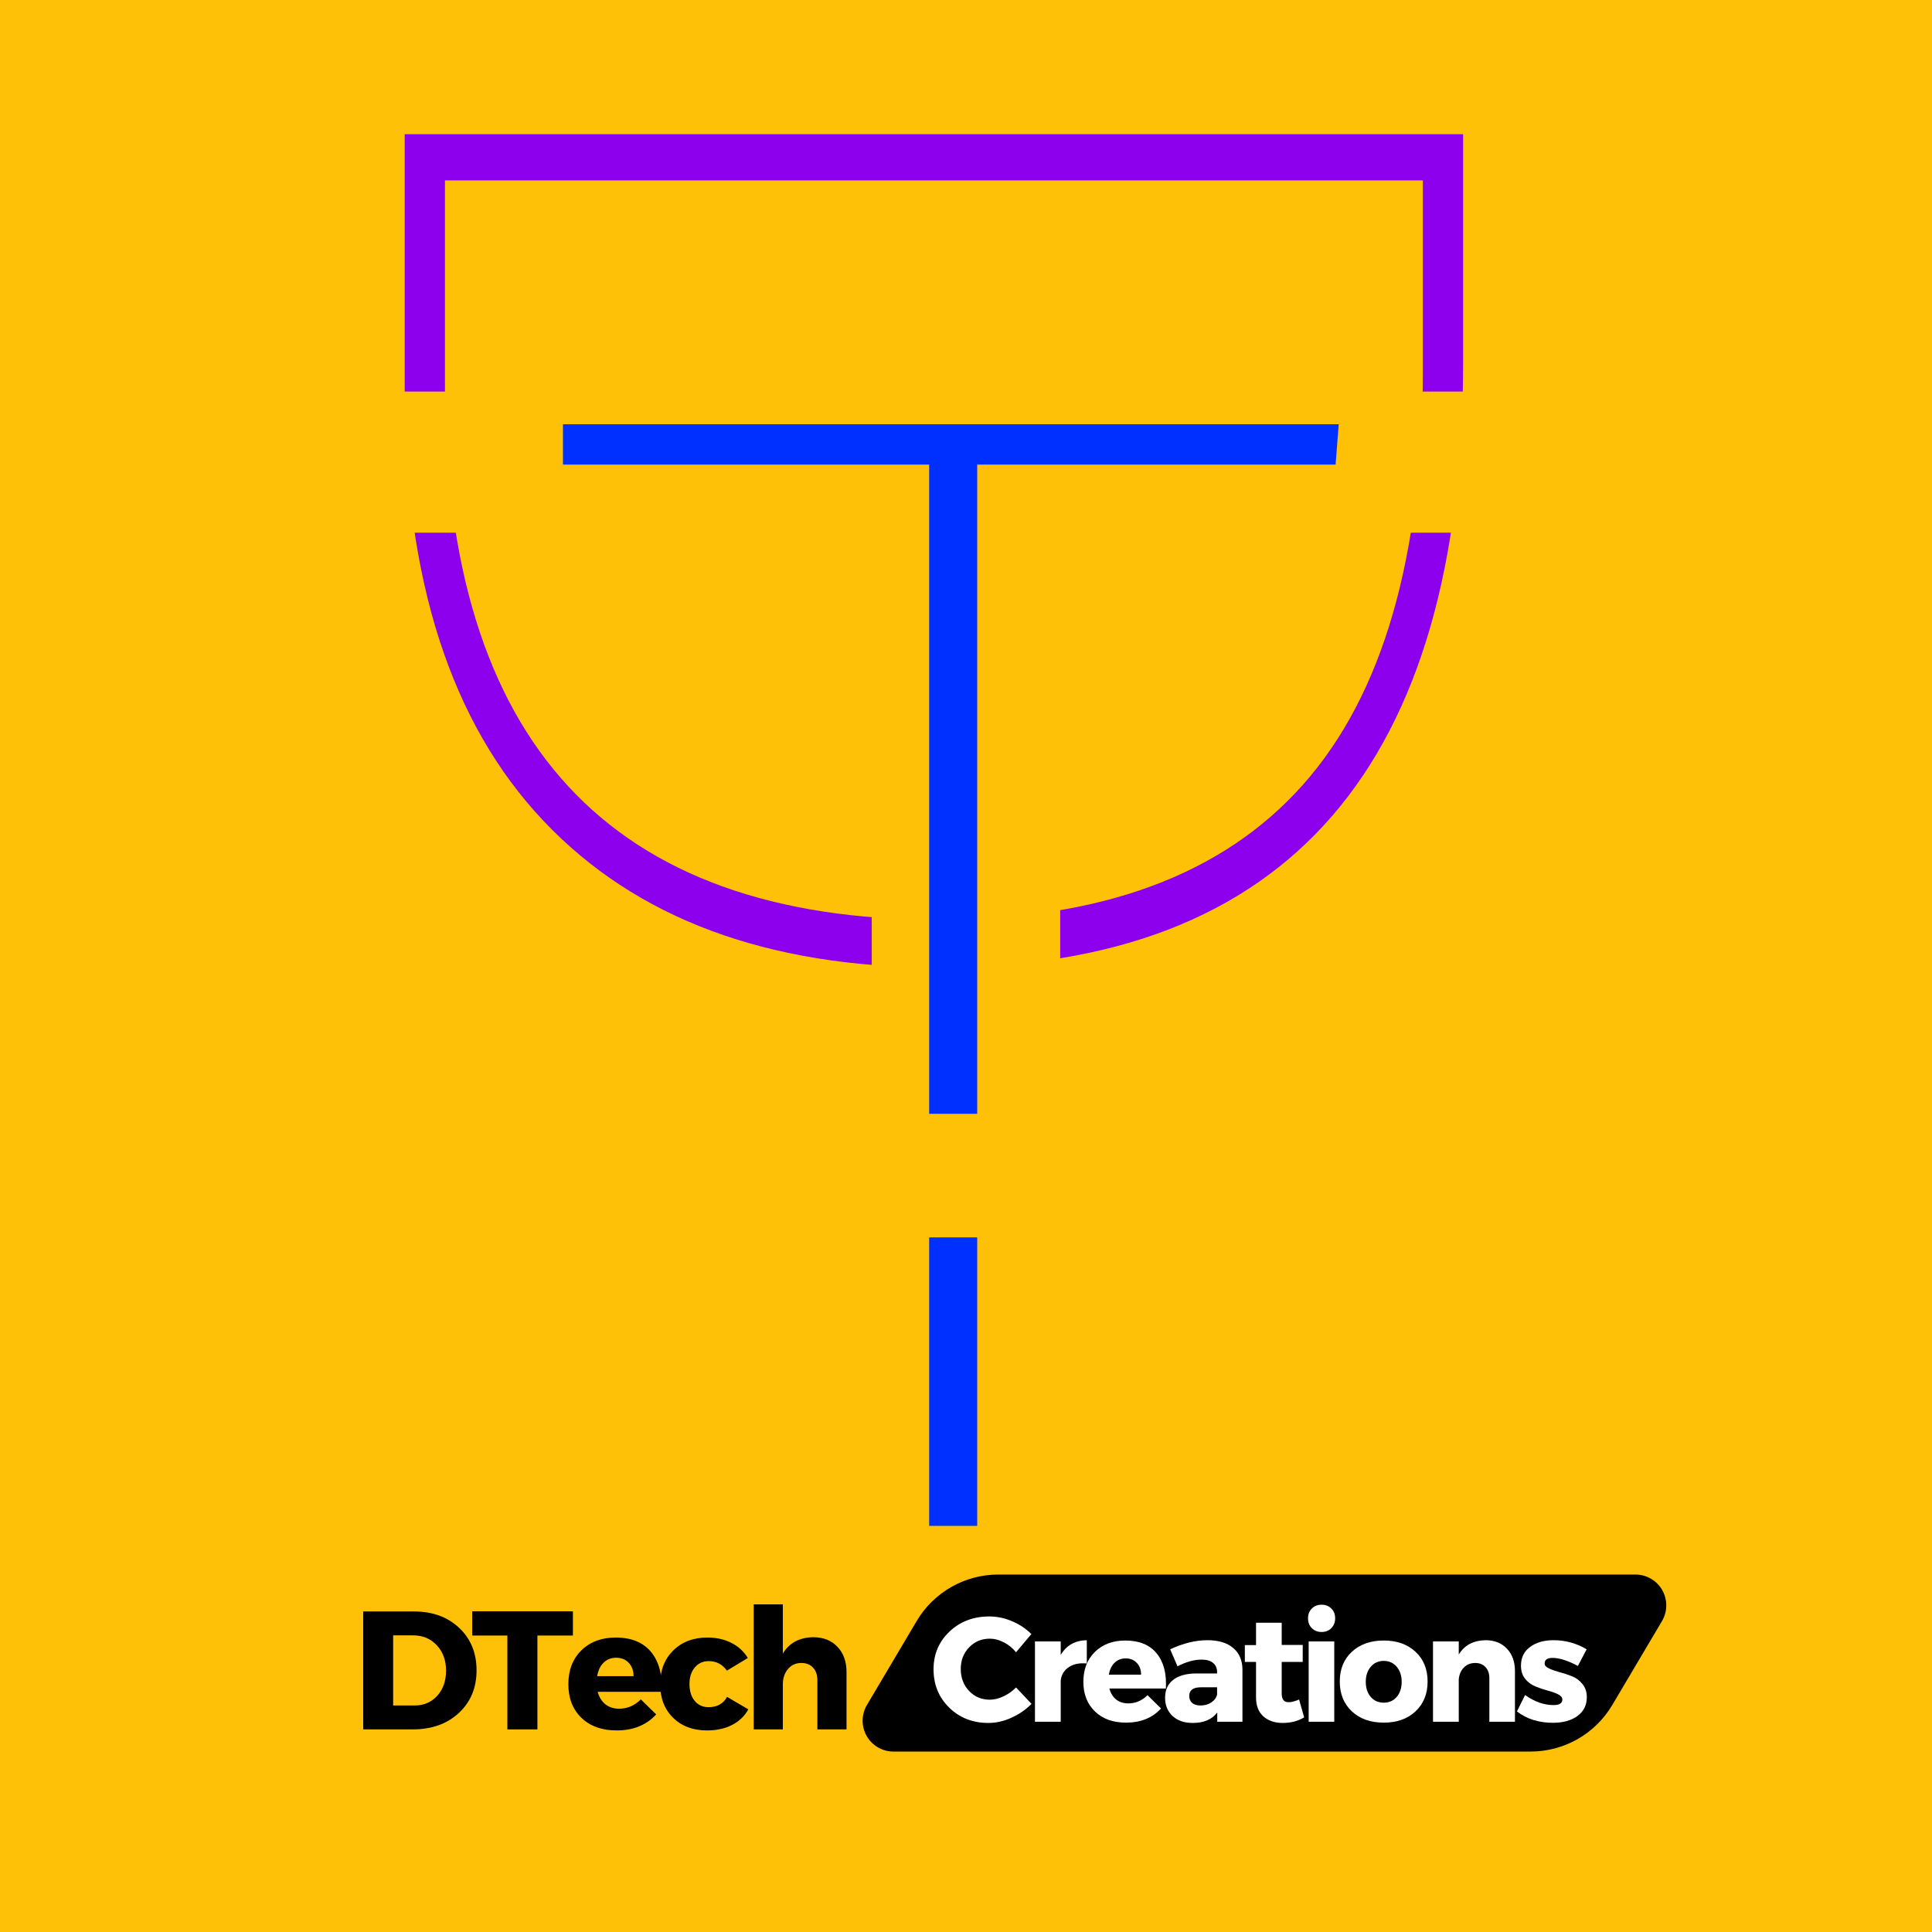 <svg xmlns="http://www.w3.org/2000/svg" xmlns:xlink="http://www.w3.org/1999/xlink" width="500" zoomAndPan="magnify" viewBox="0 0 375 375" height="500" preserveAspectRatio="xMidYMid meet" version="1.0"><defs><g/><clipPath id="6e6280ae9e"><path d="M 213.832 76 L 298.703 76 L 298.703 103.402 L 213.832 103.402 Z M 213.832 76 " clip-rule="nonzero"/></clipPath><clipPath id="25a80b806d"><path d="M 59.602 76 L 144.473 76 L 144.473 103.402 L 59.602 103.402 Z M 59.602 76 " clip-rule="nonzero"/></clipPath><clipPath id="d16e6d859d"><path d="M 169.203 140.352 L 205.785 140.352 L 205.785 225.219 L 169.203 225.219 Z M 169.203 140.352 " clip-rule="nonzero"/></clipPath><clipPath id="faea46191f"><path d="M 150.355 216.188 L 224.645 216.188 L 224.645 240.176 L 150.355 240.176 Z M 150.355 216.188 " clip-rule="nonzero"/></clipPath><clipPath id="1c9d77e943"><path d="M 167.078 305.617 L 323.715 305.617 L 323.715 339.977 L 167.078 339.977 Z M 167.078 305.617 " clip-rule="nonzero"/></clipPath><clipPath id="de22d11d53"><path d="M 193.766 305.617 L 317.438 305.617 C 319.59 305.617 321.574 306.77 322.641 308.637 C 323.703 310.508 323.684 312.801 322.59 314.652 L 312.941 330.941 C 309.625 336.543 303.602 339.977 297.09 339.977 L 173.418 339.977 C 171.27 339.977 169.285 338.824 168.219 336.957 C 167.156 335.09 167.172 332.793 168.27 330.941 L 177.918 314.652 C 181.234 309.051 187.258 305.617 193.766 305.617 Z M 193.766 305.617 " clip-rule="nonzero"/></clipPath></defs><rect x="-37.5" width="450" fill="#ffffff" y="-37.5" height="450" fill-opacity="1"/><rect x="-37.5" width="450" fill="#ffc107" y="-37.5" height="450" fill-opacity="1"/><g fill="#8c00ed" fill-opacity="1"><g transform="translate(78.553, 0.001)"><g><path d="M 0 26.047 L 205.438 26.047 L 205.438 70.312 C 205.438 148.633 171.488 187.797 103.594 187.797 C 70.414 187.797 44.852 178.297 26.906 159.297 C 8.969 140.297 0 112.469 0 75.812 Z M 7.812 35.016 L 7.812 74.938 C 7.812 144 39.738 178.531 103.594 178.531 C 135.227 178.531 158.805 169.801 174.328 152.344 C 189.859 134.883 197.625 108.023 197.625 71.766 L 197.625 35.016 Z M 7.812 35.016 "/></g></g></g><g clip-path="url(#6e6280ae9e)"><path fill="#ffc107" d="M 213.832 76 L 298.727 76 L 298.727 103.402 L 213.832 103.402 Z M 213.832 76 " fill-opacity="1" fill-rule="nonzero"/></g><g clip-path="url(#25a80b806d)"><path fill="#ffc107" d="M 59.602 76 L 144.496 76 L 144.496 103.402 L 59.602 103.402 Z M 59.602 76 " fill-opacity="1" fill-rule="nonzero"/></g><g clip-path="url(#d16e6d859d)"><path fill="#ffc107" d="M 205.785 140.352 L 205.785 225.227 L 169.203 225.227 L 169.203 140.352 Z M 205.785 140.352 " fill-opacity="1" fill-rule="nonzero"/></g><g fill="#0030ff" fill-opacity="1"><g transform="translate(106.567, 296.165)"><g><path d="M 153.281 -213.812 L 152.672 -205.984 L 83.109 -205.984 L 83.109 0 L 73.781 0 L 73.781 -205.984 L 2.703 -205.984 L 2.703 -213.812 Z M 153.281 -213.812 "/></g></g></g><g clip-path="url(#faea46191f)"><path fill="#ffc107" d="M 150.355 216.188 L 224.664 216.188 L 224.664 240.176 L 150.355 240.176 Z M 150.355 216.188 " fill-opacity="1" fill-rule="nonzero"/></g><g clip-path="url(#1c9d77e943)"><g clip-path="url(#de22d11d53)"><path fill="#000000" d="M 162.918 305.617 L 327.875 305.617 L 327.875 339.977 L 162.918 339.977 Z M 162.918 305.617 " fill-opacity="1" fill-rule="nonzero"/></g></g><g fill="#000000" fill-opacity="1"><g transform="translate(68.202, 335.673)"><g><path d="M 2.297 -22.891 L 12.141 -22.891 C 15.734 -22.891 18.656 -21.832 20.906 -19.719 C 23.164 -17.602 24.297 -14.848 24.297 -11.453 C 24.297 -8.066 23.148 -5.312 20.859 -3.188 C 18.578 -1.062 15.594 0 11.906 0 L 2.297 0 Z M 8.109 -18.25 L 8.109 -4.641 L 12.266 -4.641 C 14.055 -4.641 15.52 -5.266 16.656 -6.516 C 17.801 -7.773 18.375 -9.406 18.375 -11.406 C 18.375 -13.414 17.773 -15.055 16.578 -16.328 C 15.379 -17.609 13.852 -18.25 12 -18.25 Z M 8.109 -18.25 "/></g></g></g><g fill="#000000" fill-opacity="1"><g transform="translate(91.42, 335.673)"><g><path d="M 19.781 -18.219 L 12.891 -18.219 L 12.891 0 L 7.062 0 L 7.062 -18.219 L 0.234 -18.219 L 0.234 -22.922 L 19.781 -22.922 Z M 19.781 -18.219 "/></g></g></g><g fill="#000000" fill-opacity="1"><g transform="translate(109.536, 335.673)"><g><path d="M 9.969 -17.828 C 13.02 -17.828 15.312 -16.891 16.844 -15.016 C 18.383 -13.141 19.062 -10.566 18.875 -7.297 L 6.469 -7.297 C 6.758 -6.242 7.266 -5.43 7.984 -4.859 C 8.703 -4.297 9.582 -4.016 10.625 -4.016 C 12.238 -4.016 13.645 -4.617 14.844 -5.828 L 17.828 -2.906 C 15.93 -0.832 13.367 0.203 10.141 0.203 C 7.285 0.203 5.008 -0.613 3.312 -2.25 C 1.625 -3.883 0.781 -6.055 0.781 -8.766 C 0.781 -11.492 1.625 -13.688 3.312 -15.344 C 5.008 -17 7.227 -17.828 9.969 -17.828 Z M 6.375 -10.328 L 13.438 -10.328 C 13.438 -11.398 13.125 -12.266 12.5 -12.922 C 11.883 -13.578 11.066 -13.906 10.047 -13.906 C 9.078 -13.906 8.266 -13.582 7.609 -12.938 C 6.961 -12.289 6.551 -11.422 6.375 -10.328 Z M 6.375 -10.328 "/></g></g></g><g fill="#000000" fill-opacity="1"><g transform="translate(127.358, 335.673)"><g><path d="M 9.938 -17.828 C 11.688 -17.828 13.238 -17.484 14.594 -16.797 C 15.957 -16.109 17.023 -15.129 17.797 -13.859 L 13.734 -11.406 C 12.859 -12.633 11.672 -13.25 10.172 -13.25 C 9.078 -13.25 8.188 -12.836 7.5 -12.016 C 6.812 -11.203 6.469 -10.129 6.469 -8.797 C 6.469 -7.441 6.805 -6.352 7.484 -5.531 C 8.16 -4.719 9.055 -4.312 10.172 -4.312 C 11.828 -4.312 13.023 -4.977 13.766 -6.312 L 17.891 -3.891 C 17.172 -2.578 16.117 -1.566 14.734 -0.859 C 13.348 -0.148 11.727 0.203 9.875 0.203 C 7.145 0.203 4.945 -0.617 3.281 -2.266 C 1.613 -3.91 0.781 -6.078 0.781 -8.766 C 0.781 -11.461 1.625 -13.645 3.312 -15.312 C 5.008 -16.988 7.219 -17.828 9.938 -17.828 Z M 9.938 -17.828 "/></g></g></g><g fill="#000000" fill-opacity="1"><g transform="translate(143.872, 335.673)"><g><path d="M 14 -17.891 C 15.938 -17.891 17.492 -17.27 18.672 -16.031 C 19.848 -14.801 20.438 -13.164 20.438 -11.125 L 20.438 0 L 14.781 0 L 14.781 -9.547 C 14.781 -10.578 14.5 -11.391 13.938 -11.984 C 13.383 -12.586 12.629 -12.891 11.672 -12.891 C 10.586 -12.891 9.719 -12.492 9.062 -11.703 C 8.406 -10.922 8.078 -9.922 8.078 -8.703 L 8.078 0 L 2.422 0 L 2.422 -24.266 L 8.078 -24.266 L 8.078 -14.719 C 9.316 -16.789 11.289 -17.848 14 -17.891 Z M 14 -17.891 "/></g></g></g><g fill="#ffffff" fill-opacity="1"><g transform="translate(180.512, 334.19)"><g><path d="M 11.516 -20.438 C 13.023 -20.438 14.504 -20.125 15.953 -19.5 C 17.41 -18.883 18.648 -18.055 19.672 -17.016 L 16.703 -13.484 C 16.047 -14.297 15.258 -14.938 14.344 -15.406 C 13.426 -15.883 12.516 -16.125 11.609 -16.125 C 10.004 -16.125 8.66 -15.555 7.578 -14.422 C 6.504 -13.297 5.969 -11.906 5.969 -10.25 C 5.969 -8.551 6.504 -7.129 7.578 -5.984 C 8.66 -4.848 10.004 -4.281 11.609 -4.281 C 12.453 -4.281 13.332 -4.492 14.25 -4.922 C 15.164 -5.348 15.984 -5.926 16.703 -6.656 L 19.703 -3.469 C 18.609 -2.352 17.312 -1.457 15.812 -0.781 C 14.32 -0.102 12.832 0.234 11.344 0.234 C 8.289 0.234 5.75 -0.758 3.719 -2.75 C 1.695 -4.738 0.688 -7.219 0.688 -10.188 C 0.688 -13.102 1.719 -15.539 3.781 -17.5 C 5.852 -19.457 8.43 -20.438 11.516 -20.438 Z M 11.516 -20.438 "/></g></g></g><g fill="#ffffff" fill-opacity="1"><g transform="translate(198.886, 334.19)"><g><path d="M 7 -15.594 L 7 -12.969 C 8.102 -14.832 9.789 -15.785 12.062 -15.828 L 12.062 -11.312 C 10.633 -11.445 9.469 -11.207 8.562 -10.594 C 7.656 -9.988 7.133 -9.129 7 -8.016 L 7 0 L 2 0 L 2 -15.594 Z M 7 -15.594 "/></g></g></g><g fill="#ffffff" fill-opacity="1"><g transform="translate(209.592, 334.19)"><g><path d="M 8.828 -15.766 C 11.523 -15.766 13.551 -14.938 14.906 -13.281 C 16.27 -11.625 16.867 -9.348 16.703 -6.453 L 5.734 -6.453 C 5.984 -5.523 6.426 -4.812 7.062 -4.312 C 7.695 -3.812 8.477 -3.562 9.406 -3.562 C 10.832 -3.562 12.078 -4.094 13.141 -5.156 L 15.766 -2.578 C 14.086 -0.742 11.82 0.172 8.969 0.172 C 6.445 0.172 4.438 -0.551 2.938 -2 C 1.438 -3.445 0.688 -5.363 0.688 -7.75 C 0.688 -10.164 1.438 -12.102 2.938 -13.562 C 4.438 -15.031 6.398 -15.766 8.828 -15.766 Z M 5.641 -9.141 L 11.891 -9.141 C 11.891 -10.086 11.613 -10.848 11.062 -11.422 C 10.52 -12.004 9.797 -12.297 8.891 -12.297 C 8.035 -12.297 7.316 -12.008 6.734 -11.438 C 6.16 -10.875 5.797 -10.109 5.641 -9.141 Z M 5.641 -9.141 "/></g></g></g><g fill="#ffffff" fill-opacity="1"><g transform="translate(225.362, 334.19)"><g><path d="M 9 -15.828 C 11.145 -15.828 12.805 -15.328 13.984 -14.328 C 15.172 -13.336 15.773 -11.957 15.797 -10.188 L 15.797 0 L 10.906 0 L 10.906 -1.797 C 9.883 -0.441 8.297 0.234 6.141 0.234 C 4.492 0.234 3.188 -0.219 2.219 -1.125 C 1.258 -2.031 0.781 -3.207 0.781 -4.656 C 0.781 -6.145 1.297 -7.297 2.328 -8.109 C 3.359 -8.93 4.836 -9.352 6.766 -9.375 L 10.875 -9.375 L 10.875 -9.609 C 10.875 -10.379 10.617 -10.977 10.109 -11.406 C 9.598 -11.844 8.844 -12.062 7.844 -12.062 C 6.438 -12.062 4.883 -11.629 3.188 -10.766 L 1.766 -14.062 C 4.297 -15.238 6.707 -15.828 9 -15.828 Z M 7.672 -3.156 C 8.461 -3.156 9.156 -3.352 9.75 -3.75 C 10.352 -4.145 10.727 -4.66 10.875 -5.297 L 10.875 -6.688 L 7.719 -6.688 C 6.219 -6.688 5.469 -6.125 5.469 -5 C 5.469 -4.426 5.66 -3.973 6.047 -3.641 C 6.43 -3.316 6.973 -3.156 7.672 -3.156 Z M 7.672 -3.156 "/></g></g></g><g fill="#ffffff" fill-opacity="1"><g transform="translate(241.075, 334.19)"><g><path d="M 11.078 -4.312 L 12.062 -0.844 C 10.852 -0.125 9.469 0.234 7.906 0.234 C 6.352 0.234 5.098 -0.191 4.141 -1.047 C 3.191 -1.91 2.719 -3.133 2.719 -4.719 L 2.719 -11.609 L 0.547 -11.609 L 0.547 -14.875 L 2.719 -14.875 L 2.719 -19.219 L 7.703 -19.219 L 7.703 -14.906 L 11.781 -14.906 L 11.781 -11.609 L 7.703 -11.609 L 7.703 -5.5 C 7.703 -4.895 7.82 -4.453 8.062 -4.172 C 8.301 -3.898 8.66 -3.773 9.141 -3.797 C 9.609 -3.797 10.254 -3.969 11.078 -4.312 Z M 11.078 -4.312 "/></g></g></g><g fill="#ffffff" fill-opacity="1"><g transform="translate(252.012, 334.19)"><g><path d="M 2.609 -21.969 C 3.109 -22.469 3.742 -22.719 4.516 -22.719 C 5.285 -22.719 5.914 -22.469 6.406 -21.969 C 6.895 -21.477 7.141 -20.848 7.141 -20.078 C 7.141 -19.305 6.895 -18.672 6.406 -18.172 C 5.914 -17.672 5.285 -17.422 4.516 -17.422 C 3.742 -17.422 3.109 -17.672 2.609 -18.172 C 2.117 -18.672 1.875 -19.305 1.875 -20.078 C 1.875 -20.848 2.117 -21.477 2.609 -21.969 Z M 6.969 0 L 2 0 L 2 -15.594 L 6.969 -15.594 Z M 6.969 0 "/></g></g></g><g fill="#ffffff" fill-opacity="1"><g transform="translate(259.362, 334.19)"><g><path d="M 9.234 -15.766 C 11.773 -15.766 13.828 -15.035 15.391 -13.578 C 16.953 -12.129 17.734 -10.207 17.734 -7.812 C 17.734 -5.414 16.953 -3.484 15.391 -2.016 C 13.828 -0.555 11.773 0.172 9.234 0.172 C 6.66 0.172 4.594 -0.555 3.031 -2.016 C 1.469 -3.484 0.688 -5.414 0.688 -7.812 C 0.688 -10.207 1.469 -12.129 3.031 -13.578 C 4.594 -15.035 6.66 -15.766 9.234 -15.766 Z M 9.234 -11.812 C 8.191 -11.812 7.348 -11.43 6.703 -10.672 C 6.055 -9.922 5.734 -8.945 5.734 -7.75 C 5.734 -6.539 6.055 -5.562 6.703 -4.812 C 7.348 -4.07 8.191 -3.703 9.234 -3.703 C 10.254 -3.703 11.086 -4.07 11.734 -4.812 C 12.379 -5.562 12.703 -6.539 12.703 -7.75 C 12.703 -8.945 12.379 -9.922 11.734 -10.672 C 11.086 -11.43 10.254 -11.812 9.234 -11.812 Z M 9.234 -11.812 "/></g></g></g><g fill="#ffffff" fill-opacity="1"><g transform="translate(276.144, 334.19)"><g><path d="M 12.219 -15.828 C 13.926 -15.828 15.301 -15.281 16.344 -14.188 C 17.383 -13.102 17.906 -11.656 17.906 -9.844 L 17.906 0 L 12.938 0 L 12.938 -8.453 C 12.938 -9.359 12.688 -10.078 12.188 -10.609 C 11.695 -11.141 11.031 -11.406 10.188 -11.406 C 9.301 -11.406 8.57 -11.113 8 -10.531 C 7.426 -9.957 7.094 -9.195 7 -8.25 L 7 0 L 2 0 L 2 -15.594 L 7 -15.594 L 7 -13.047 C 8.102 -14.859 9.844 -15.785 12.219 -15.828 Z M 12.219 -15.828 "/></g></g></g><g fill="#ffffff" fill-opacity="1"><g transform="translate(293.969, 334.19)"><g><path d="M 7.578 -15.828 C 9.879 -15.828 12.02 -15.238 14 -14.062 L 12.297 -10.828 C 10.367 -11.867 8.727 -12.391 7.375 -12.391 C 6.352 -12.391 5.844 -12.031 5.844 -11.312 C 5.844 -10.926 6.125 -10.602 6.688 -10.344 C 7.25 -10.082 7.93 -9.844 8.734 -9.625 C 9.547 -9.414 10.352 -9.148 11.156 -8.828 C 11.957 -8.516 12.633 -8.008 13.188 -7.312 C 13.75 -6.625 14.031 -5.781 14.031 -4.781 C 14.031 -3.219 13.422 -1.992 12.203 -1.109 C 10.992 -0.234 9.414 0.203 7.469 0.203 C 4.707 0.203 2.375 -0.531 0.469 -2 L 2.047 -5.188 C 3.879 -3.883 5.723 -3.234 7.578 -3.234 C 8.711 -3.234 9.281 -3.594 9.281 -4.312 C 9.281 -4.719 9.004 -5.055 8.453 -5.328 C 7.91 -5.598 7.242 -5.836 6.453 -6.047 C 5.66 -6.254 4.867 -6.52 4.078 -6.844 C 3.285 -7.164 2.613 -7.66 2.062 -8.328 C 1.52 -9.004 1.25 -9.852 1.25 -10.875 C 1.25 -12.438 1.836 -13.648 3.016 -14.516 C 4.191 -15.391 5.711 -15.828 7.578 -15.828 Z M 7.578 -15.828 "/></g></g></g></svg>